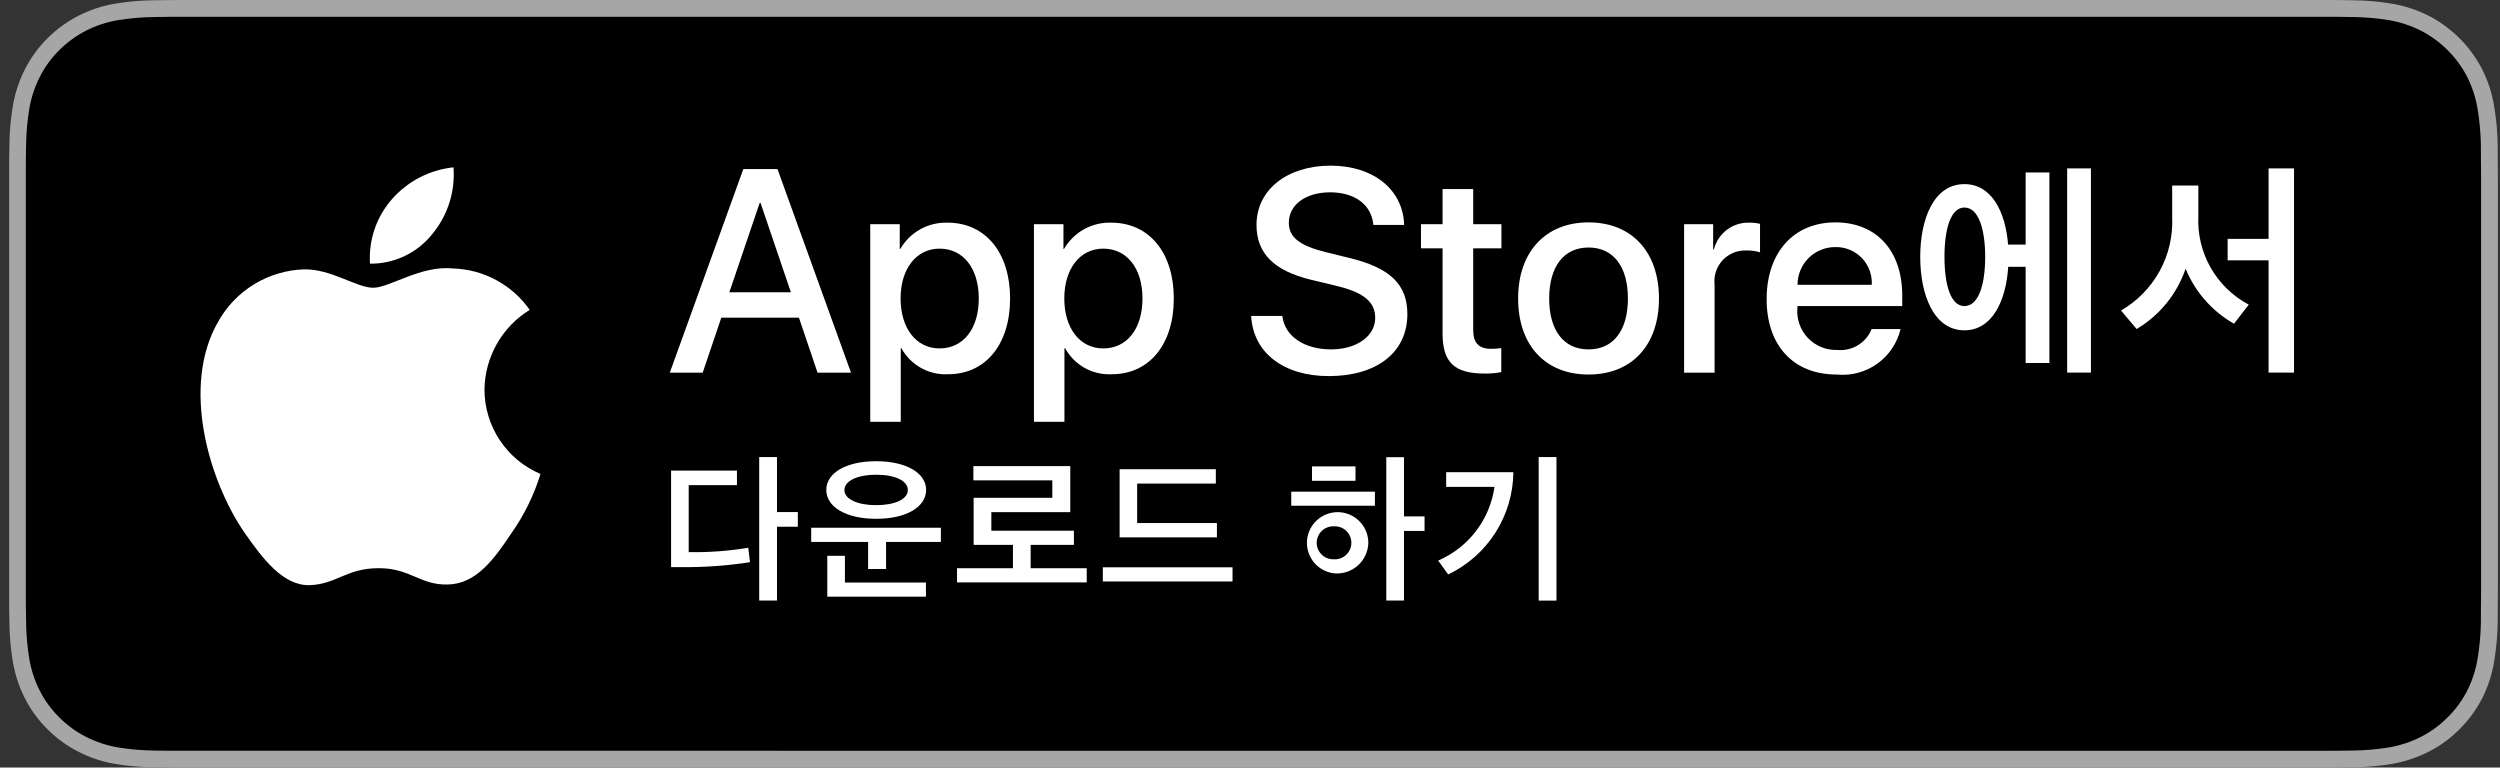 <svg width="228" height="70" viewBox="0 0 228 70" fill="none" xmlns="http://www.w3.org/2000/svg">
<rect x="0" y="0" width="228" height="70" fill="#333333" stroke="none"/>
<path d="M211.132 0H17.518C16.876 0 16.242 0 15.602 0.004C15.066 0.007 14.535 0.017 13.994 0.026C12.819 0.04 11.646 0.143 10.487 0.335C9.329 0.531 8.208 0.901 7.16 1.432C6.114 1.968 5.159 2.664 4.328 3.495C3.493 4.324 2.796 5.282 2.266 6.332C1.734 7.38 1.365 8.503 1.172 9.663C0.977 10.821 0.872 11.992 0.859 13.166C0.842 13.703 0.841 14.241 0.832 14.778V55.228C0.841 55.771 0.842 56.297 0.859 56.841C0.872 58.015 0.977 59.186 1.172 60.344C1.365 61.504 1.733 62.628 2.266 63.677C2.796 64.724 3.492 65.678 4.328 66.502C5.155 67.337 6.112 68.033 7.16 68.564C8.208 69.097 9.329 69.469 10.487 69.668C11.646 69.859 12.819 69.962 13.994 69.978C14.535 69.99 15.066 69.996 15.602 69.996C16.242 70 16.876 70 17.518 70H211.132C211.761 70 212.4 70 213.029 69.996C213.562 69.996 214.109 69.99 214.642 69.978C215.815 69.963 216.985 69.86 218.142 69.668C219.304 69.468 220.429 69.096 221.482 68.564C222.529 68.033 223.485 67.336 224.312 66.502C225.145 65.674 225.843 64.721 226.38 63.677C226.908 62.627 227.273 61.504 227.463 60.344C227.658 59.186 227.767 58.015 227.788 56.841C227.795 56.297 227.795 55.771 227.795 55.228C227.808 54.592 227.808 53.959 227.808 53.313V16.688C227.808 16.047 227.808 15.412 227.795 14.778C227.795 14.241 227.795 13.703 227.788 13.166C227.767 11.992 227.658 10.821 227.463 9.663C227.273 8.504 226.907 7.381 226.38 6.332C225.299 4.227 223.586 2.513 221.482 1.432C220.429 0.902 219.304 0.532 218.142 0.335C216.985 0.142 215.815 0.039 214.642 0.025C214.109 0.017 213.562 0.007 213.029 0.003C212.4 0 211.761 0 211.132 0Z" fill="#A6A6A6"/>
<path d="M15.606 68.469C15.073 68.469 14.553 68.462 14.024 68.45C12.928 68.436 11.834 68.34 10.753 68.165C9.744 67.991 8.767 67.668 7.853 67.206C6.948 66.748 6.123 66.147 5.409 65.427C4.684 64.715 4.081 63.889 3.623 62.983C3.16 62.07 2.839 61.092 2.672 60.083C2.492 58.998 2.395 57.901 2.381 56.801C2.37 56.432 2.355 55.204 2.355 55.204V14.778C2.355 14.778 2.371 13.568 2.381 13.212C2.395 12.114 2.491 11.019 2.671 9.936C2.838 8.924 3.159 7.943 3.622 7.027C4.078 6.121 4.678 5.295 5.398 4.581C6.118 3.86 6.946 3.256 7.853 2.792C8.764 2.331 9.739 2.01 10.746 1.84C11.831 1.662 12.928 1.566 14.028 1.553L15.607 1.531H213.016L214.614 1.553C215.704 1.566 216.791 1.662 217.866 1.838C218.883 2.011 219.869 2.334 220.79 2.797C222.606 3.733 224.084 5.214 225.017 7.032C225.472 7.941 225.788 8.914 225.953 9.917C226.135 11.009 226.236 12.113 226.257 13.22C226.262 13.715 226.262 14.248 226.262 14.778C226.276 15.434 226.276 16.058 226.276 16.688V53.313C226.276 53.949 226.276 54.569 226.262 55.195C226.262 55.764 226.262 56.285 226.256 56.822C226.235 57.909 226.135 58.993 225.956 60.066C225.793 61.083 225.474 62.068 225.011 62.988C224.55 63.885 223.95 64.703 223.234 65.413C222.519 66.137 221.692 66.741 220.785 67.202C219.866 67.668 218.882 67.992 217.866 68.165C216.785 68.341 215.691 68.437 214.595 68.45C214.083 68.462 213.546 68.469 213.025 68.469L211.128 68.472L15.606 68.469Z" fill="black"/>
<path d="M67.209 44.247H62.81V50.353C64.629 50.387 66.446 50.254 68.24 49.954L68.401 51.27C66.336 51.592 64.247 51.743 62.157 51.722H61.203V42.916H67.209L67.209 44.247ZM70.862 46.7H72.762V48.04H70.862V54.768H69.24V41.685H70.862V46.7Z" fill="white"/>
<path d="M85.808 48.132V49.424H80.81V51.892H79.172V49.424H73.981V48.132H85.808ZM75.357 44.678C75.357 43.162 77.118 42.063 79.902 42.063C82.686 42.063 84.463 43.162 84.463 44.678C84.463 46.216 82.686 47.315 79.918 47.315C77.118 47.315 75.357 46.216 75.357 44.678ZM77.057 53.129H84.447V54.414H75.449V50.692H77.057V53.129ZM77.01 44.694C77.01 45.531 78.233 46.071 79.894 46.071C81.609 46.071 82.794 45.531 82.794 44.694C82.794 43.839 81.617 43.294 79.902 43.294C78.233 43.294 77.01 43.839 77.01 44.694Z" fill="white"/>
<path d="M99.109 51.823V53.115H87.281V51.823H92.38V49.692H88.796V45.401H95.971V43.808H88.773V42.509H97.609V46.708H90.411V48.4H97.94V49.692H93.995V51.823L99.109 51.823Z" fill="white"/>
<path d="M112.406 53.03H100.578V51.738H112.406L112.406 53.03ZM110.883 44.102H103.708V47.701H110.983V49.007H102.109V42.793H110.883L110.883 44.102Z" fill="white"/>
<path d="M125.391 46.124H117.762V44.84H125.391L125.391 46.124ZM121.645 52.285C121.11 52.218 120.606 51.998 120.193 51.652C119.781 51.306 119.477 50.848 119.318 50.333C119.159 49.819 119.152 49.269 119.298 48.75C119.444 48.232 119.736 47.766 120.14 47.41C120.544 47.053 121.042 46.821 121.575 46.74C122.107 46.66 122.652 46.735 123.143 46.957C123.634 47.178 124.051 47.537 124.343 47.989C124.635 48.442 124.791 48.969 124.791 49.508C124.781 49.902 124.691 50.289 124.524 50.647C124.358 51.004 124.12 51.323 123.824 51.584C123.529 51.844 123.183 52.041 122.808 52.162C122.433 52.283 122.037 52.325 121.645 52.285ZM123.622 43.848H119.654V42.533H123.622L123.622 43.848ZM121.645 51.007C121.85 51.02 122.055 50.99 122.249 50.92C122.442 50.851 122.62 50.742 122.769 50.601C122.919 50.46 123.039 50.29 123.12 50.102C123.202 49.913 123.244 49.709 123.244 49.504C123.244 49.298 123.202 49.094 123.12 48.906C123.039 48.717 122.919 48.547 122.769 48.406C122.62 48.265 122.442 48.157 122.249 48.087C122.055 48.017 121.85 47.988 121.645 48.001C121.442 47.993 121.241 48.026 121.052 48.098C120.863 48.17 120.69 48.28 120.545 48.42C120.399 48.561 120.283 48.729 120.204 48.915C120.125 49.101 120.084 49.301 120.084 49.504C120.084 49.706 120.125 49.906 120.204 50.092C120.283 50.278 120.399 50.447 120.545 50.587C120.69 50.727 120.863 50.837 121.052 50.909C121.241 50.981 121.442 51.014 121.645 51.007ZM128.043 47.093H129.919V48.423H128.043V54.768H126.43V41.694H128.043L128.043 47.093Z" fill="white"/>
<path d="M132.074 52.391L131.16 51.123C132.522 50.538 133.71 49.613 134.61 48.436C135.51 47.258 136.091 45.869 136.297 44.401H131.89V43.063H138.02C138.002 45.019 137.435 46.93 136.384 48.579C135.333 50.228 133.839 51.548 132.074 52.391ZM141.949 54.776H140.327V41.685H141.949V54.776Z" fill="white"/>
<path d="M72.863 28.97H65.784L64.085 33.989H61.086L67.792 15.416H70.906L77.612 33.989H74.561L72.863 28.97ZM66.517 26.653H72.129L69.361 18.506H69.284L66.517 26.653Z" fill="white"/>
<path d="M92.121 27.22C92.121 31.428 89.869 34.131 86.471 34.131C85.61 34.177 84.754 33.978 84.001 33.559C83.247 33.141 82.627 32.518 82.211 31.762H82.148V38.468H79.367V20.449H82.057V22.701H82.108C82.543 21.95 83.174 21.33 83.933 20.908C84.693 20.487 85.552 20.279 86.42 20.307C89.857 20.307 92.121 23.023 92.121 27.22ZM89.264 27.22C89.264 24.477 87.849 22.676 85.687 22.676C83.563 22.676 82.134 24.517 82.134 27.22C82.134 29.948 83.563 31.776 85.687 31.776C87.849 31.776 89.264 29.987 89.264 27.22Z" fill="white"/>
<path d="M107.051 27.22C107.051 31.428 104.799 34.131 101.401 34.131C100.54 34.177 99.684 33.978 98.93 33.559C98.177 33.141 97.556 32.518 97.141 31.762H97.077V38.468H94.297V20.449H96.987V22.701H97.038C97.473 21.95 98.104 21.33 98.863 20.908C99.622 20.487 100.482 20.279 101.35 20.307C104.787 20.307 107.051 23.023 107.051 27.22ZM104.194 27.22C104.194 24.477 102.779 22.676 100.617 22.676C98.492 22.676 97.064 24.517 97.064 27.22C97.064 29.948 98.492 31.776 100.617 31.776C102.779 31.776 104.194 29.987 104.194 27.22Z" fill="white"/>
<path d="M116.948 28.814C117.155 30.655 118.943 31.865 121.388 31.865C123.731 31.865 125.418 30.655 125.418 28.996C125.418 27.553 124.401 26.692 121.993 26.099L119.587 25.52C116.176 24.696 114.593 23.101 114.593 20.514C114.593 17.31 117.386 15.108 121.351 15.108C125.276 15.108 127.966 17.31 128.057 20.514H125.251C125.083 18.66 123.552 17.54 121.311 17.54C119.073 17.54 117.541 18.673 117.541 20.321C117.541 21.633 118.519 22.406 120.913 22.997L122.959 23.5C126.768 24.4 128.352 25.931 128.352 28.649C128.352 32.123 125.586 34.299 121.183 34.299C117.065 34.299 114.285 32.174 114.105 28.814L116.948 28.814Z" fill="white"/>
<path d="M134.357 17.245V20.449H136.93V22.65H134.357V30.115C134.357 31.274 134.871 31.814 136.004 31.814C136.309 31.809 136.614 31.788 136.917 31.75V33.938C136.408 34.033 135.891 34.076 135.374 34.066C132.631 34.066 131.562 33.037 131.562 30.411V22.65H129.594V20.449H131.562V17.245H134.357Z" fill="white"/>
<path d="M138.453 27.22C138.453 22.959 140.962 20.281 144.875 20.281C148.801 20.281 151.298 22.959 151.298 27.22C151.298 31.492 148.815 34.157 144.875 34.157C140.936 34.157 138.453 31.492 138.453 27.22ZM148.466 27.22C148.466 24.297 147.128 22.573 144.875 22.573C142.623 22.573 141.285 24.309 141.285 27.22C141.285 30.154 142.623 31.865 144.875 31.865C147.128 31.865 148.466 30.154 148.466 27.22Z" fill="white"/>
<path d="M153.59 20.449H156.24V22.753H156.305C156.485 22.033 156.906 21.397 157.499 20.951C158.092 20.506 158.82 20.279 159.561 20.307C159.882 20.305 160.202 20.34 160.515 20.411V23.011C160.11 22.887 159.688 22.831 159.265 22.843C158.862 22.827 158.459 22.898 158.086 23.051C157.712 23.205 157.376 23.438 157.101 23.734C156.826 24.03 156.619 24.381 156.492 24.765C156.366 25.149 156.325 25.555 156.37 25.957V33.989H153.59V20.449Z" fill="white"/>
<path d="M173.331 30.012C173.026 31.292 172.266 32.417 171.194 33.179C170.122 33.942 168.809 34.289 167.5 34.157C163.563 34.157 161.117 31.518 161.117 27.283C161.117 23.036 163.575 20.281 167.386 20.281C171.13 20.281 173.485 22.855 173.485 26.962V27.914H163.923V28.081C163.879 28.579 163.941 29.081 164.106 29.554C164.271 30.026 164.534 30.458 164.879 30.821C165.223 31.183 165.641 31.469 166.104 31.657C166.567 31.846 167.065 31.934 167.565 31.916C168.222 31.978 168.881 31.826 169.445 31.483C170.008 31.14 170.446 30.624 170.693 30.012H173.331ZM163.935 25.971H170.706C170.731 25.523 170.663 25.074 170.506 24.654C170.35 24.233 170.108 23.85 169.796 23.527C169.485 23.204 169.11 22.95 168.695 22.779C168.28 22.608 167.834 22.524 167.386 22.534C166.933 22.531 166.484 22.618 166.065 22.789C165.646 22.961 165.265 23.214 164.944 23.533C164.624 23.853 164.369 24.233 164.196 24.651C164.023 25.069 163.934 25.518 163.935 25.971Z" fill="white"/>
<path d="M184.738 15.729H186.905V33.104H184.738V24.334H183.15C182.952 27.432 181.694 30.125 179.153 30.125C176.362 30.125 175.125 26.885 175.125 23.426C175.125 19.966 176.362 16.792 179.153 16.792C181.64 16.792 182.897 19.309 183.138 22.309H184.738L184.738 15.729ZM181.048 23.426C181.048 20.875 180.435 18.927 179.153 18.927C177.906 18.927 177.336 20.875 177.336 23.426C177.336 25.988 177.906 27.914 179.153 27.914C180.435 27.914 181.048 25.988 181.048 23.426ZM190.692 15.356V33.979H188.525V15.356H190.692Z" fill="white"/>
<path d="M200.489 19.725C200.412 21.366 200.804 22.994 201.618 24.421C202.433 25.848 203.636 27.014 205.088 27.782L203.741 29.524C201.751 28.392 200.198 26.627 199.328 24.51C198.54 26.814 196.956 28.763 194.861 30.006L193.438 28.319C194.921 27.463 196.141 26.216 196.964 24.714C197.786 23.212 198.181 21.512 198.103 19.802V16.922H200.489L200.489 19.725ZM209.215 33.979H206.894V23.742H203.16V21.784H206.894V15.356H209.215V33.979Z" fill="white"/>
<path d="M44.184 35.526C44.203 34.066 44.591 32.634 45.312 31.363C46.033 30.093 47.064 29.025 48.308 28.26C47.518 27.131 46.475 26.202 45.262 25.547C44.05 24.891 42.701 24.527 41.324 24.484C38.385 24.176 35.536 26.243 34.039 26.243C32.512 26.243 30.207 24.515 27.724 24.566C26.118 24.618 24.553 25.085 23.181 25.922C21.809 26.758 20.678 27.936 19.896 29.34C16.512 35.2 19.036 43.811 22.278 48.548C23.9 50.867 25.796 53.458 28.277 53.366C30.704 53.266 31.611 51.818 34.541 51.818C37.444 51.818 38.294 53.366 40.825 53.308C43.43 53.266 45.071 50.978 46.636 48.637C47.801 46.984 48.698 45.158 49.293 43.225C47.78 42.585 46.488 41.514 45.58 40.145C44.672 38.776 44.186 37.169 44.184 35.526Z" fill="white"/>
<path d="M39.408 21.369C40.828 19.664 41.528 17.473 41.358 15.261C39.189 15.489 37.184 16.526 35.745 18.165C35.041 18.966 34.502 19.898 34.159 20.907C33.816 21.916 33.675 22.983 33.744 24.047C34.829 24.058 35.903 23.823 36.884 23.359C37.865 22.895 38.728 22.215 39.408 21.369Z" fill="white"/>
</svg>
